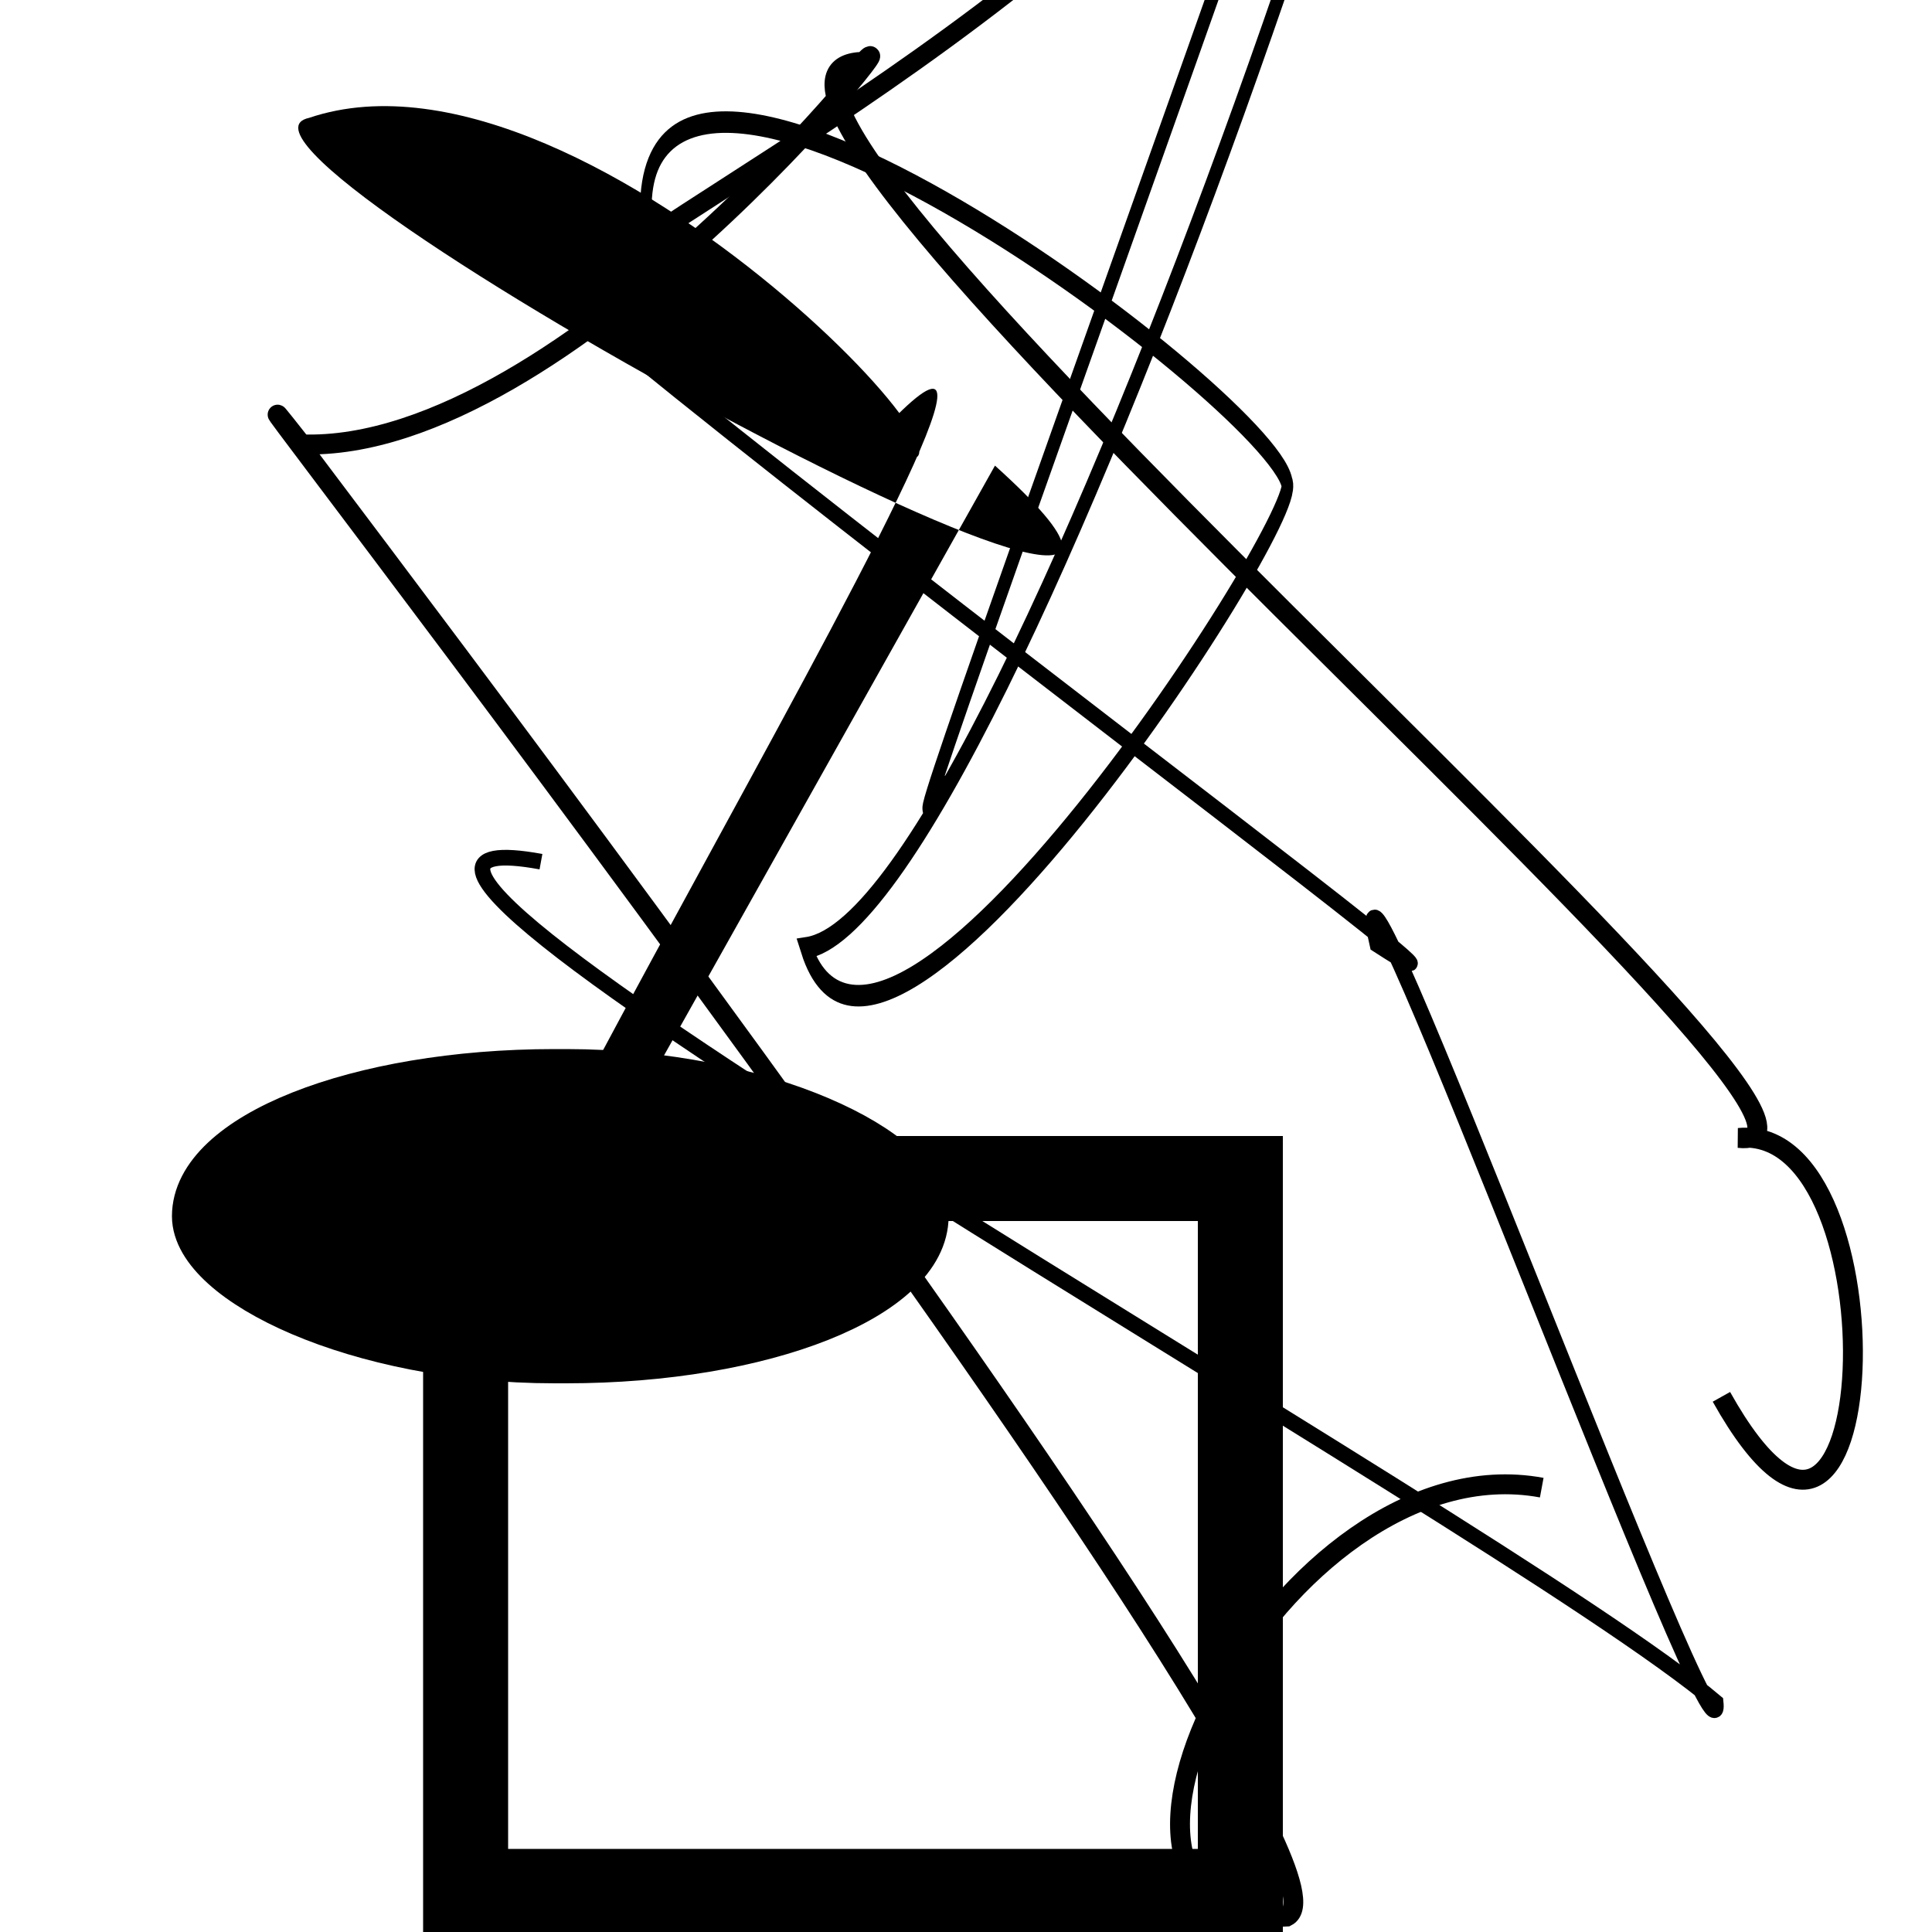 <?xml version="1.0" encoding="UTF-8"?>
<svg xmlns="http://www.w3.org/2000/svg" width="100" height="100" viewBox="0 0 100 100">
<defs>
<linearGradient id="g0" x1="0%" y1="0%" x2="100%" y2="100%">
<stop offset="0.0%" stop-color="hsl(106, 75%, 59%)" />
<stop offset="33.3%" stop-color="hsl(183, 71%, 60%)" />
<stop offset="66.7%" stop-color="hsl(242, 72%, 49%)" />
<stop offset="100.0%" stop-color="hsl(322, 74%, 44%)" />
</linearGradient>
<linearGradient id="g1" x1="0%" y1="0%" x2="100%" y2="100%">
<stop offset="0.0%" stop-color="hsl(290, 83%, 63%)" />
<stop offset="33.3%" stop-color="hsl(2, 82%, 55%)" />
<stop offset="66.7%" stop-color="hsl(86, 72%, 68%)" />
<stop offset="100.0%" stop-color="hsl(83, 65%, 44%)" />
</linearGradient>
<linearGradient id="g2" x1="0%" y1="0%" x2="100%" y2="100%">
<stop offset="0.0%" stop-color="hsl(40, 53%, 69%)" />
<stop offset="33.3%" stop-color="hsl(104, 72%, 65%)" />
<stop offset="66.7%" stop-color="hsl(144, 86%, 72%)" />
<stop offset="100.0%" stop-color="hsl(151, 70%, 62%)" />
</linearGradient>
</defs>

<rect x="10.2" y="55.6" width="37.6" height="14.7" rx="18.5" fill="hsl(86, 72%, 68%)" fill-opacity="0.28" stroke="hsl(2, 82%, 55%)" stroke-width="2.6"   />
<rect x="24.1" y="61.0" width="40.1" height="36.9" rx="0" fill="none" fill-opacity="0.95" stroke="hsl(290, 83%, 63%)" stroke-width="4.4"   />
<path d="M 54.4 58.4 C 37.7 59.3, 0.0 27.2, 8.3 40.8 C 23.4 47.5, 34.2 56.7, 42.9 50.0 C 40.3 61.9, 39.6 10.2, 53.6 7.9 C 61.7 19.3, 74.2 55.4, 67.8 64.5 C 49.2 67.2, 16.2 100.0, 17.7 97.5 " fill="hsl(183, 71%, 60%)" fill-opacity="0.89" stroke="none" stroke-width="0.97"  transform="translate(99.2 97.2) rotate(58.7) scale(1.66 1.19)" />
<path d="M 28.0 44.6 C 10.0 41.3, 77.6 78.6, 88.8 88.1 C 89.4 93.9, 68.8 38.0, 71.3 48.9 C 85.2 57.9, 7.9 1.5, 22.6 7.3 " fill="none" fill-opacity="0.94" stroke="hsl(144, 86%, 72%)" stroke-width="0.81"   />
<circle cx="70.2" cy="22.6" r="0.8" fill="hsl(2, 82%, 55%)" fill-opacity="0.82"  transform="translate(9.7 36.1) rotate(192.7) scale(1.33 1.50)" />
<path d="M 51.5 24.1 C 69.9 40.7, 9.0 7.6, 16.0 6.1 C 30.8 1.1, 55.5 28.8, 45.1 22.9 C 61.2 5.1, 14.7 78.9, 23.5 74.0 " fill="hsl(2, 82%, 55%)" fill-opacity="0.32" stroke="none" stroke-width="0.81"   />
<rect x="3.9" y="21.7" width="28.6" height="28.9" rx="12.8" fill="none" fill-opacity="0.48"    />
<path d="M 60.8 78.7 C 51.1 73.9, 85.9 93.8, 99.6 100.0 C 100.0 90.9, 9.3 87.0, 15.3 84.5 C 22.9 66.8, 67.2 53.9, 81.4 48.8 C 84.9 63.9, 29.5 41.5, 28.2 37.7 C 26.7 36.2, 62.7 6.9, 68.6 17.1 C 51.9 18.4, 7.5 88.1, 8.8 98.8 C 5.4 100.0, 68.2 10.5, 57.0 24.8 " fill="none" fill-opacity="0.30" stroke="hsl(151, 70%, 62%)" stroke-width="0.96"  transform="translate(84.4 68.6) rotate(179.6) scale(0.62 1.16)" />
<path d="M 89.1 72.3 C 97.5 87.3, 98.5 58.1, 90.0 58.9 C 99.7 60.0, 32.4 3.4, 44.7 3.2 C 47.8 0.0, 29.3 23.5, 15.6 23.0 C 4.5 8.9, 72.3 96.3, 66.6 99.2 C 53.4 100.0, 66.3 74.5, 79.8 77.0 " fill="none" fill-opacity="0.58" stroke="hsl(2, 82%, 55%)" stroke-width="1.03"   />
<circle cx="35.4" cy="61.4" r="0.5" fill="hsl(144, 86%, 72%)" fill-opacity="0.64"   />
</svg>
